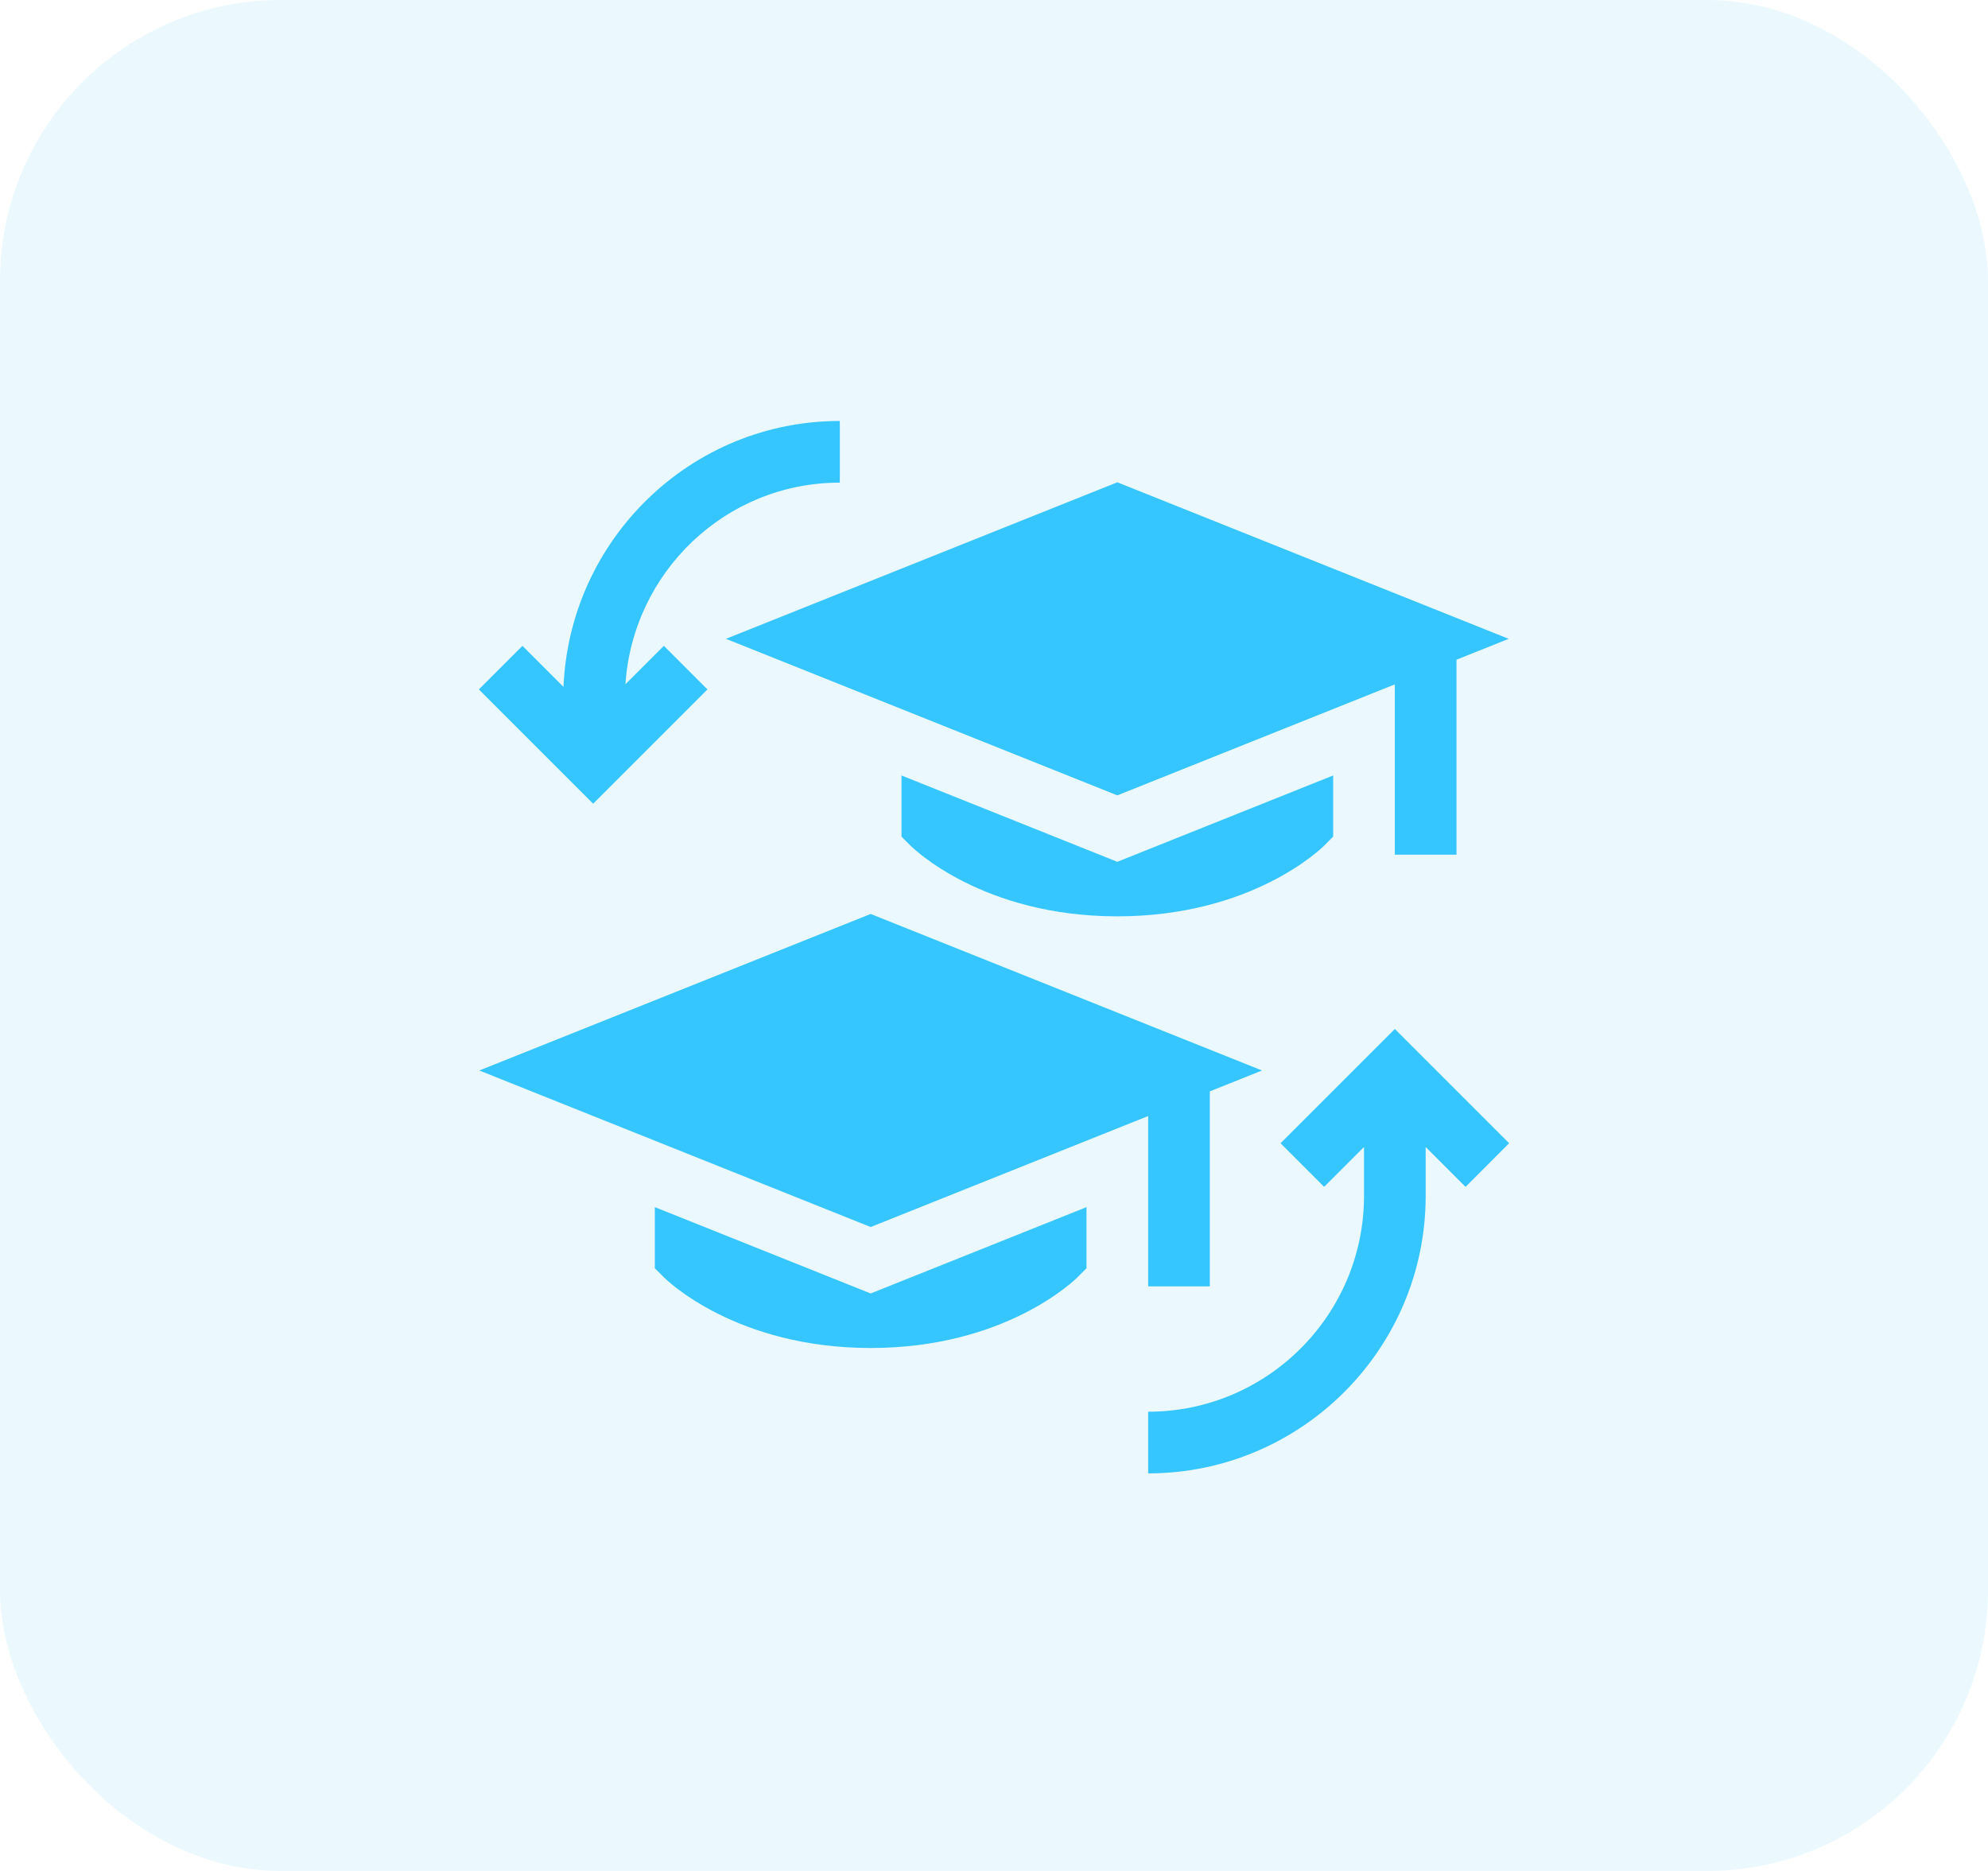 <svg width="85" height="80" viewBox="0 0 85 80" fill="none" xmlns="http://www.w3.org/2000/svg">
<rect width="85" height="80" rx="12" fill="#36C6FF" fill-opacity="0.1"/>
<path d="M49.092 47.721V55.002H51.728V46.666L53.961 45.773L37.226 39.08L20.492 45.773L37.226 52.467L49.092 47.721Z" fill="#36C6FF"/>
<path d="M47.773 34.01L59.638 29.264V36.545H62.275V28.209L64.508 27.316L47.773 20.623L31.039 27.316L47.773 34.01Z" fill="#36C6FF"/>
<path d="M30.248 29.479L28.384 27.615L26.741 29.258C27.061 24.457 31.028 20.637 35.908 20.637V18C29.535 18 24.359 23.061 24.093 29.369L22.338 27.615L20.474 29.479L25.361 34.366L30.248 29.479Z" fill="#36C6FF"/>
<path d="M64.526 48.884L59.639 43.997L54.752 48.884L56.616 50.748L58.32 49.044V51.135C58.32 56.223 54.18 60.363 49.092 60.363V63C55.635 63 60.957 57.678 60.957 51.135V49.044L62.662 50.749L64.526 48.884Z" fill="#36C6FF"/>
<path d="M27.998 51.616V54.23L28.384 54.616C28.508 54.739 31.474 57.639 37.227 57.639C42.979 57.639 45.945 54.739 46.069 54.616L46.455 54.229V51.615L37.227 55.307L27.998 51.616Z" fill="#36C6FF"/>
<path d="M38.545 33.159V35.773L38.931 36.159C39.055 36.282 42.021 39.182 47.773 39.182C53.526 39.182 56.492 36.282 56.616 36.159L57.002 35.772V33.158L47.773 36.85L38.545 33.159Z" fill="#36C6FF"/>
</svg>
